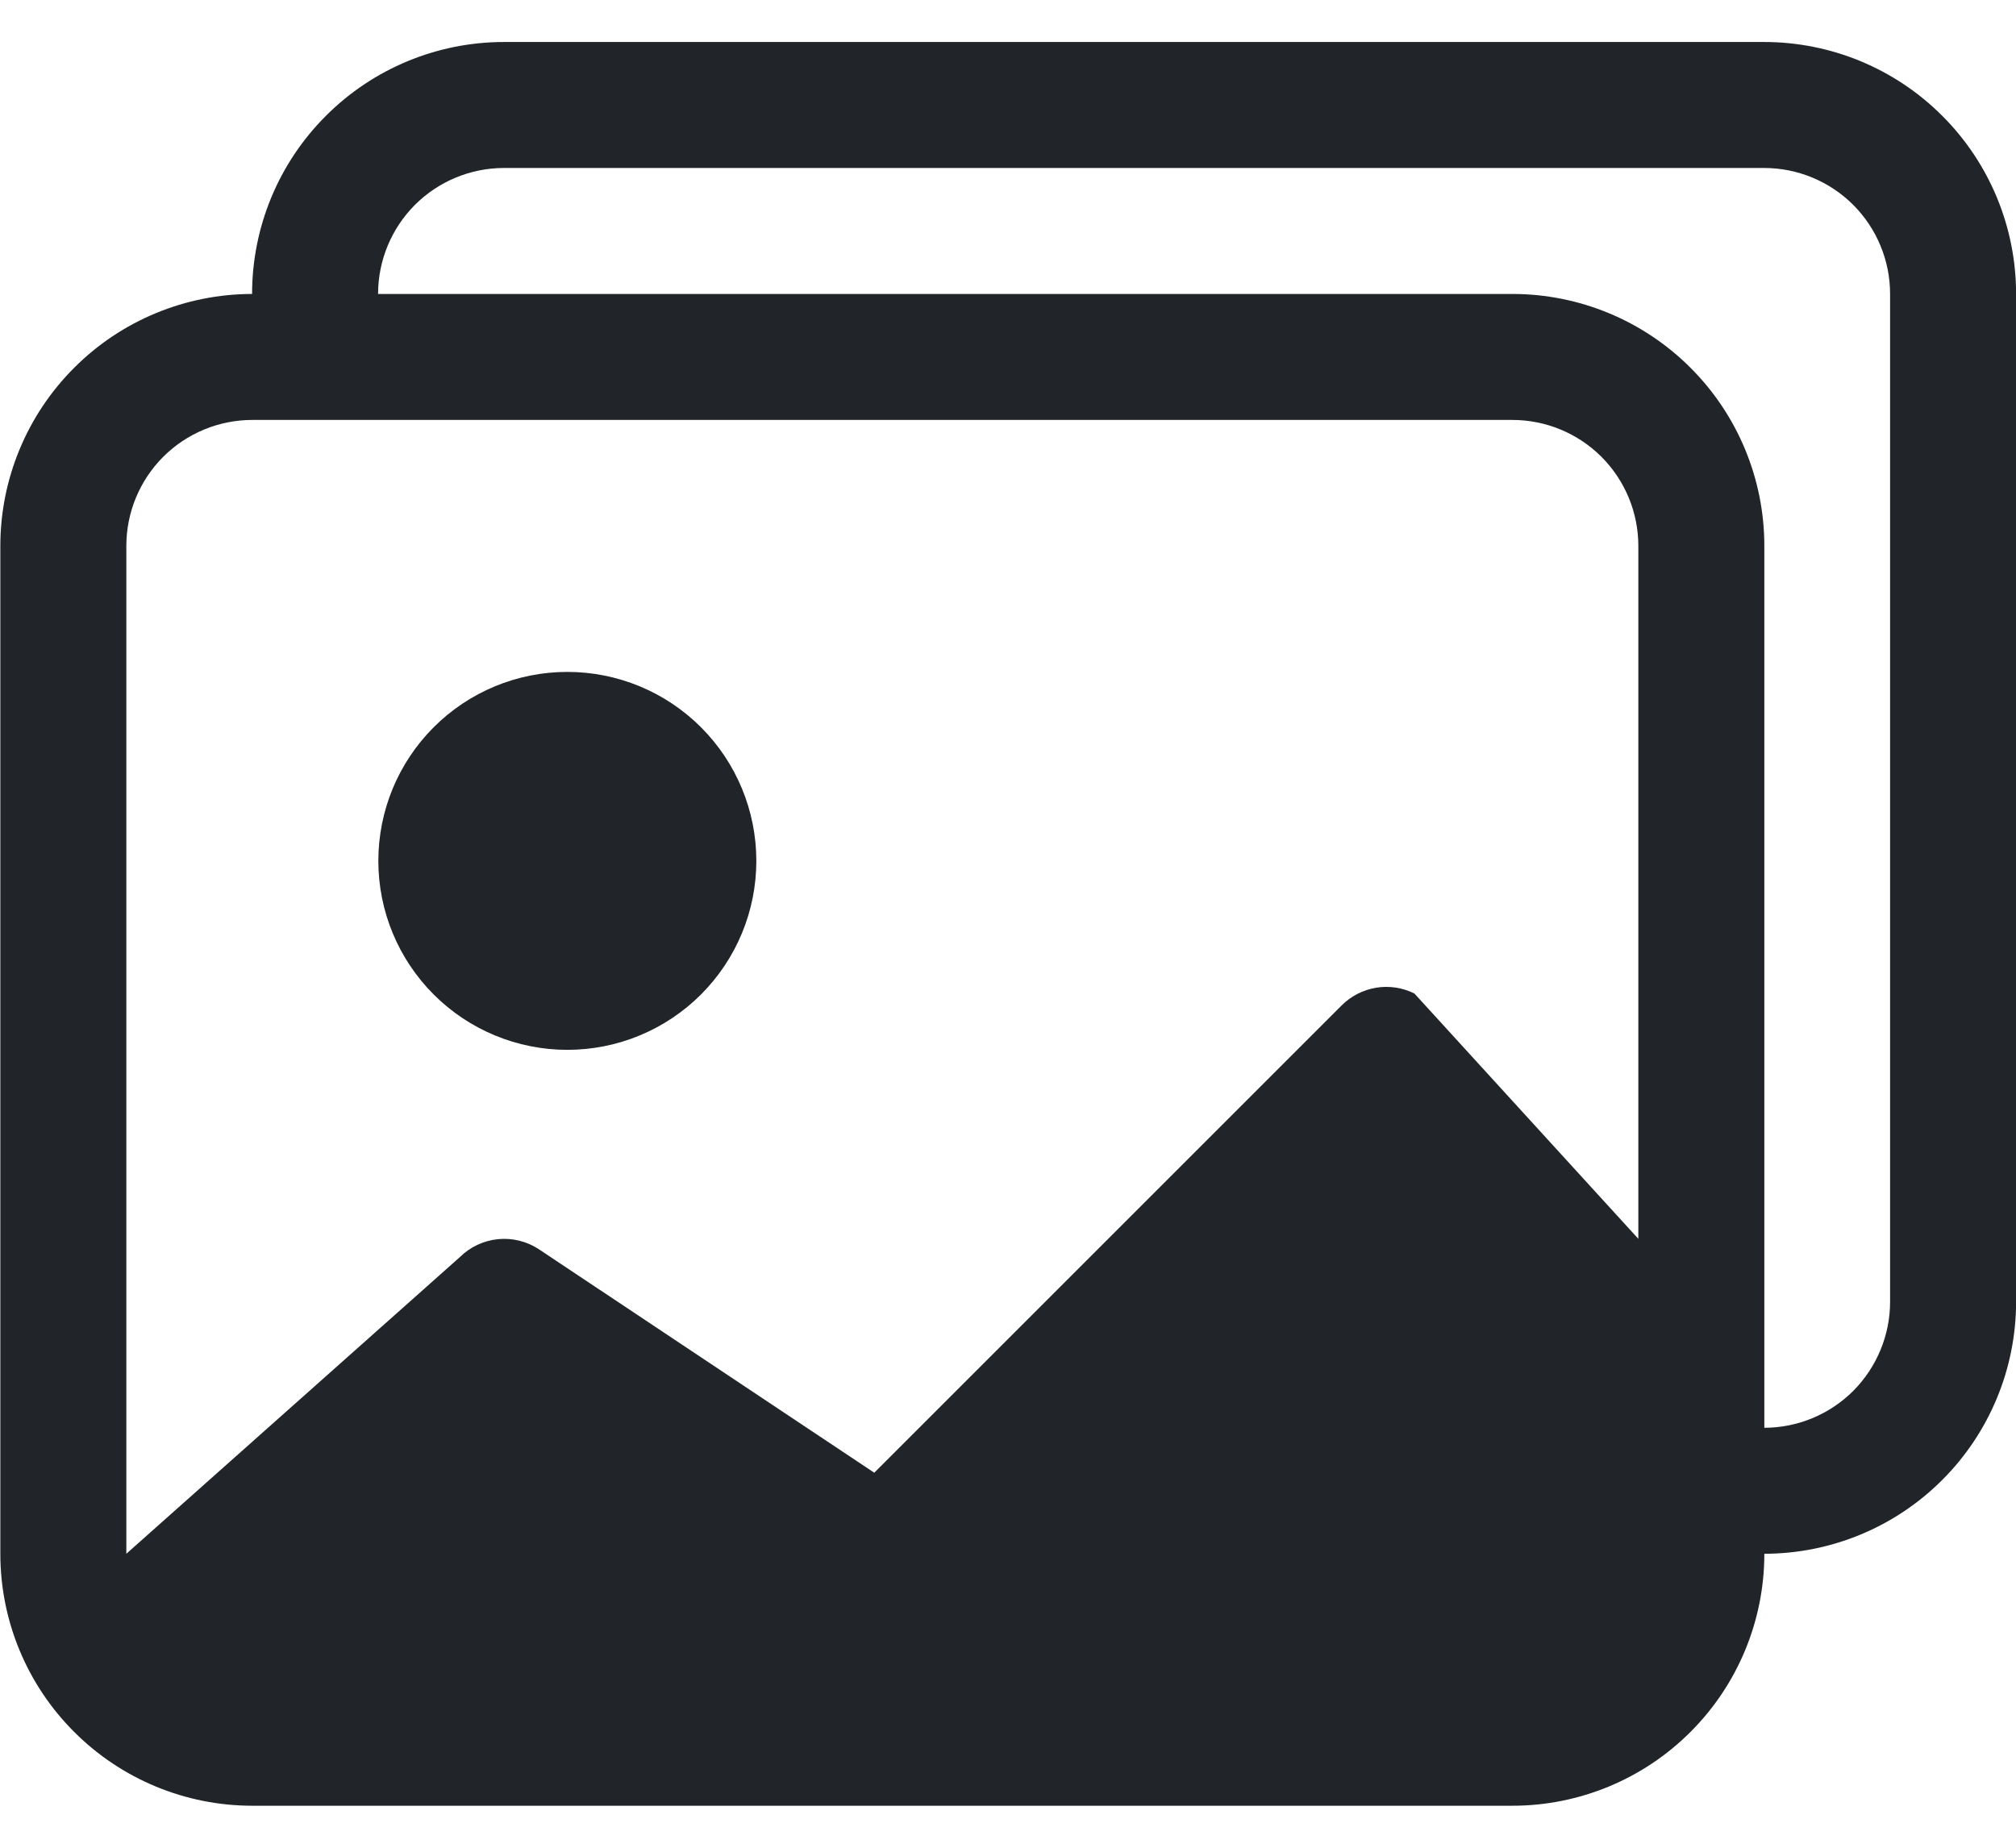 <svg width="24" height="22" viewBox="0 0 24 22" fill="none" xmlns="http://www.w3.org/2000/svg">
<path d="M6.754 12.5C7.351 12.5 7.923 12.263 8.345 11.841C8.767 11.419 9.004 10.847 9.004 10.25C9.004 9.653 8.767 9.081 8.345 8.659C7.923 8.237 7.351 8 6.754 8C6.157 8 5.585 8.237 5.163 8.659C4.741 9.081 4.504 9.653 4.504 10.25C4.504 10.847 4.741 11.419 5.163 11.841C5.585 12.263 6.157 12.5 6.754 12.5Z" fill="#212529"/>
<path d="M21.004 18.5C21.004 19.296 20.688 20.059 20.125 20.621C19.563 21.184 18.8 21.5 18.004 21.5H3.004C2.208 21.5 1.445 21.184 0.883 20.621C0.32 20.059 0.004 19.296 0.004 18.5V6.5C0.004 5.705 0.32 4.942 0.882 4.38C1.443 3.817 2.206 3.501 3.001 3.5C3.001 2.704 3.317 1.941 3.88 1.379C4.442 0.816 5.205 0.5 6.001 0.5H21.001C21.797 0.5 22.56 0.816 23.122 1.379C23.685 1.941 24.001 2.704 24.001 3.5V15.5C24.001 16.295 23.685 17.058 23.123 17.62C22.561 18.183 21.799 18.499 21.004 18.5ZM21.001 2H6.001C5.603 2 5.222 2.158 4.94 2.439C4.659 2.721 4.501 3.102 4.501 3.5H18.004C18.8 3.5 19.563 3.816 20.125 4.379C20.688 4.941 21.004 5.704 21.004 6.5V17C21.401 16.999 21.782 16.841 22.063 16.56C22.343 16.278 22.501 15.897 22.501 15.5V3.5C22.501 3.102 22.343 2.721 22.062 2.439C21.78 2.158 21.399 2 21.001 2ZM3.004 5C2.606 5 2.225 5.158 1.943 5.439C1.662 5.721 1.504 6.102 1.504 6.5V18.5L5.473 14.969C5.596 14.847 5.757 14.771 5.929 14.754C6.101 14.737 6.274 14.78 6.418 14.876L10.408 17.535L15.973 11.97C16.084 11.859 16.228 11.786 16.383 11.76C16.538 11.735 16.698 11.759 16.838 11.829L19.504 14.75V6.5C19.504 6.102 19.346 5.721 19.065 5.439C18.783 5.158 18.402 5 18.004 5H3.004Z" fill="#212529"/>
</svg>
